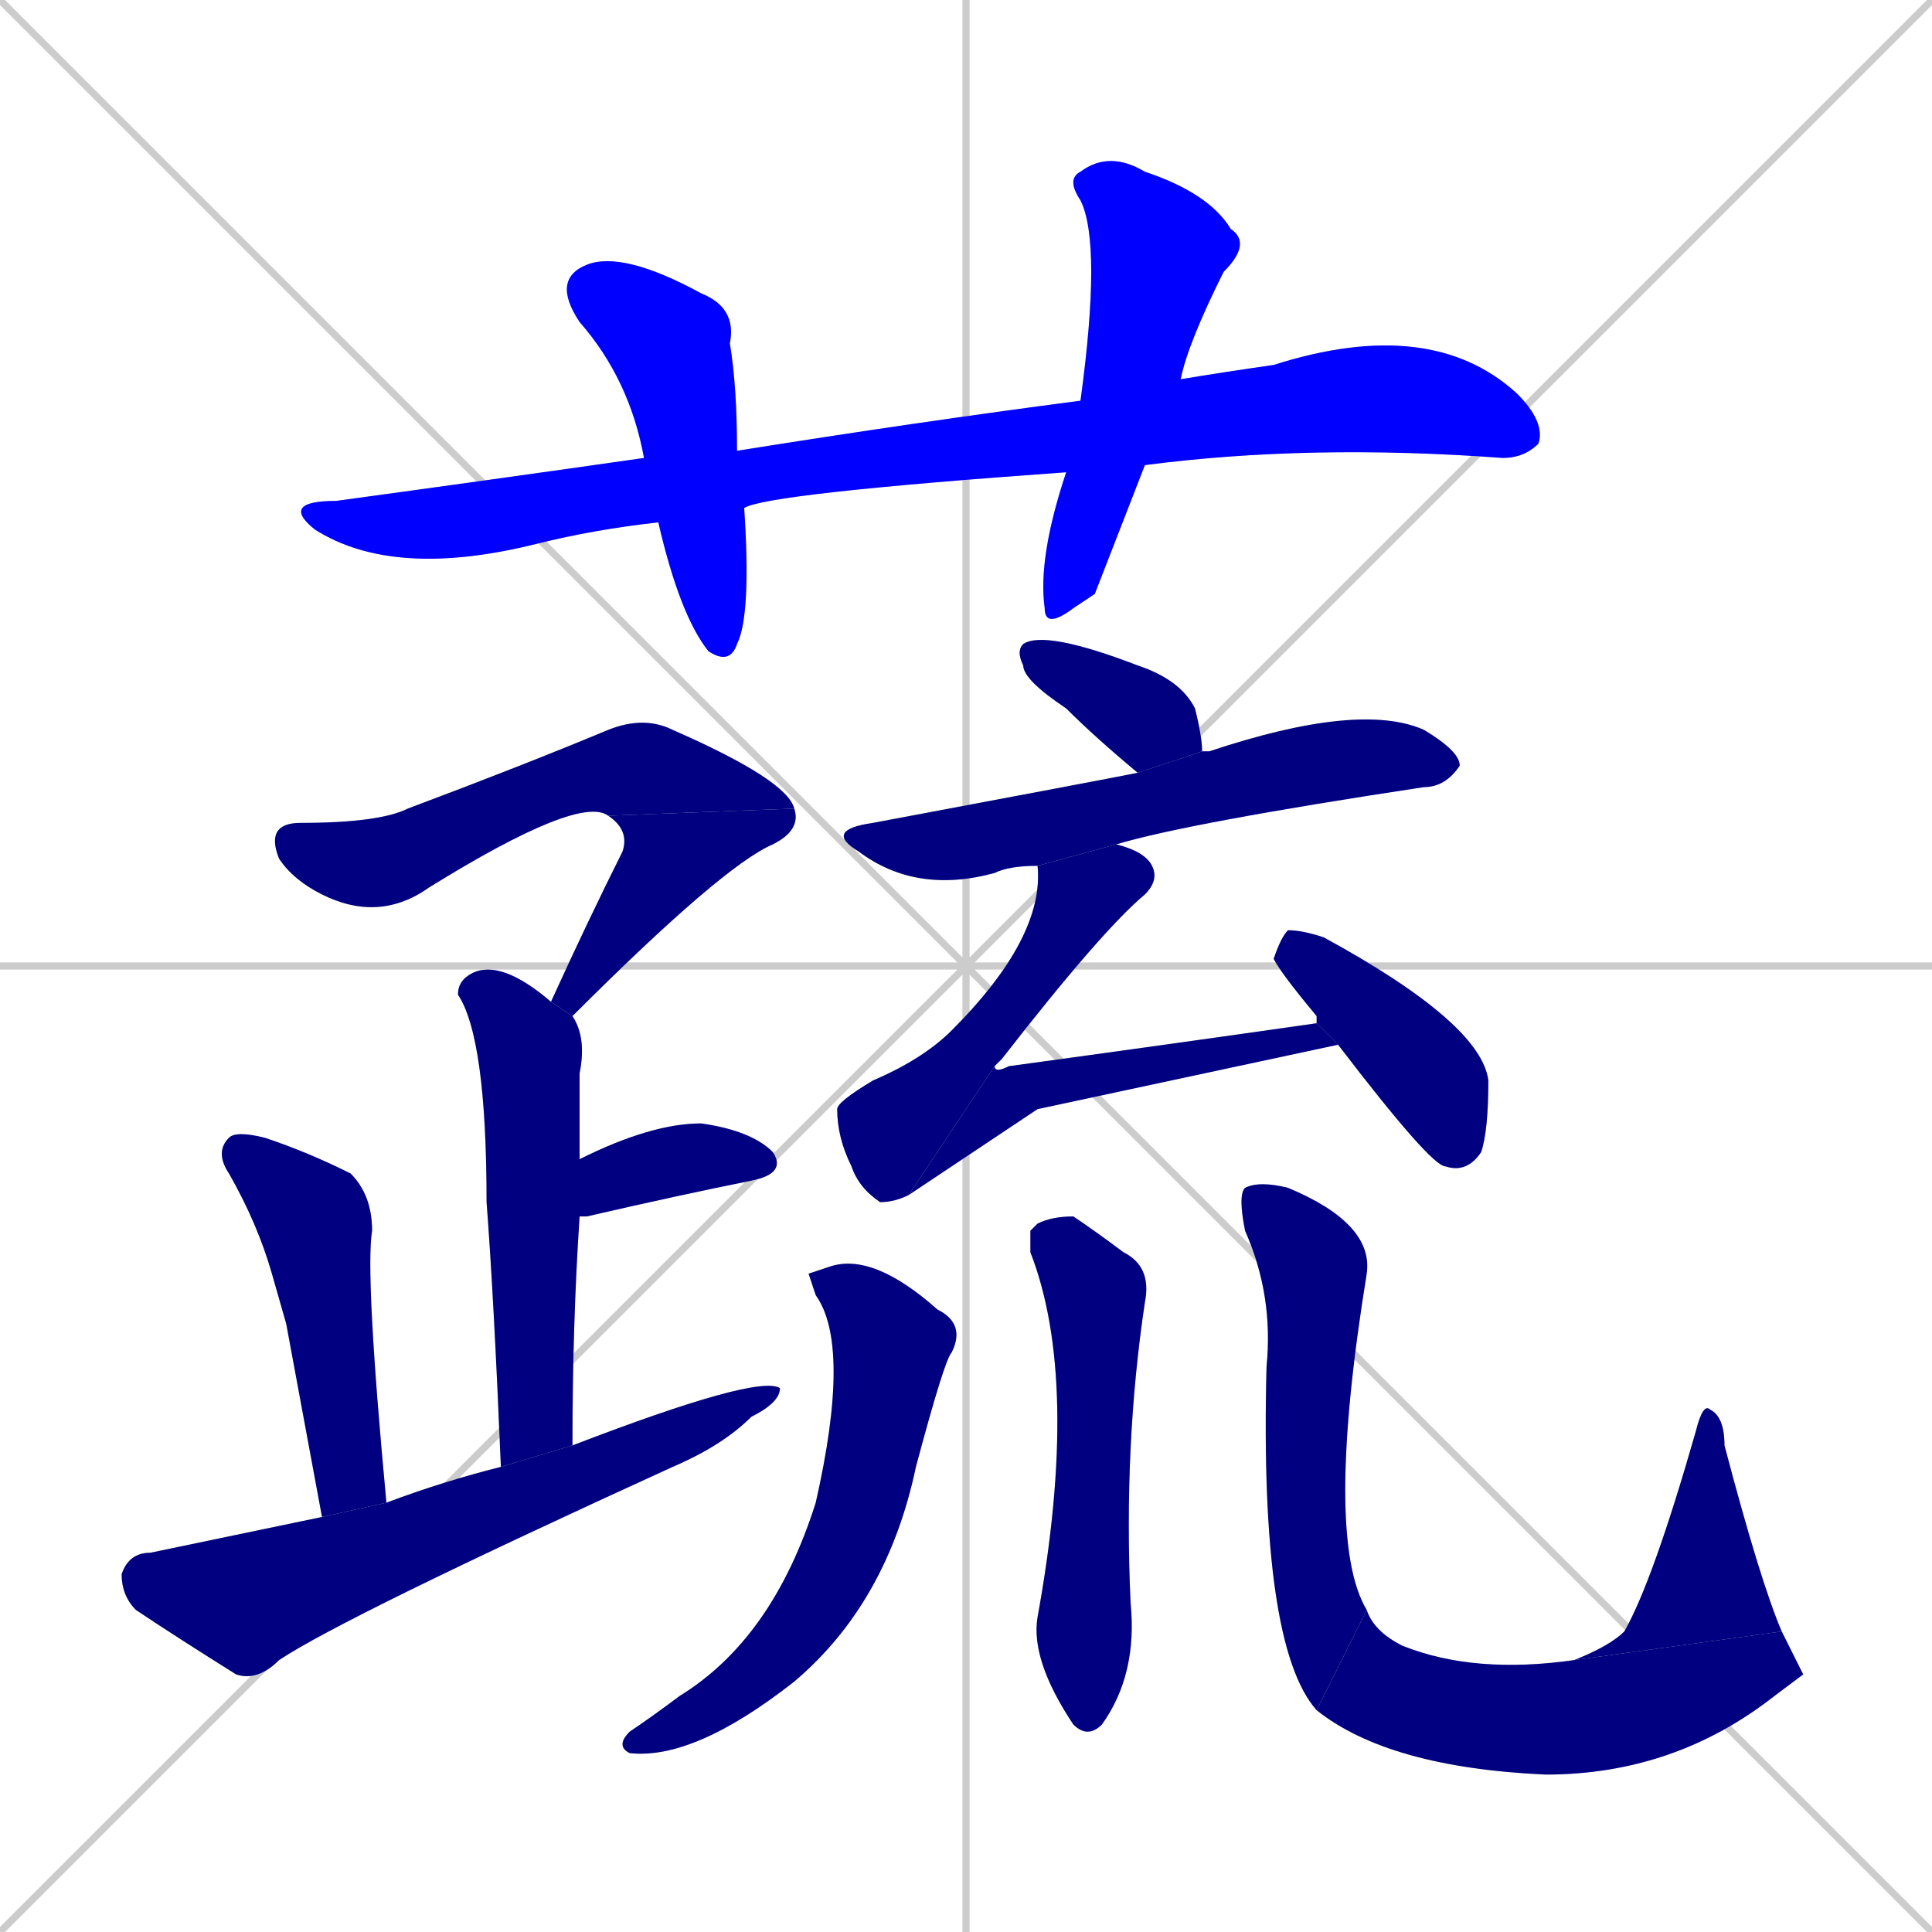 <svg xmlns="http://www.w3.org/2000/svg" xmlns:xlink="http://www.w3.org/1999/xlink" width="270" height="270"><defs><clipPath id="clip-mask-1"><rect x="39" y="44" width="177" height="37"><animate attributeName="x" from="-138" to="39" dur="0.656" begin="0; animate19.end + 1" id="animate1" fill="freeze"/></rect></clipPath><clipPath id="clip-mask-2"><rect x="77" y="35" width="28" height="58"><set attributeName="y" to="-23" begin="0; animate19.end + 1" /><animate attributeName="y" from="-23" to="35" dur="0.215" begin="animate1.end + 0.5" id="animate2" fill="freeze"/></rect></clipPath><clipPath id="clip-mask-3"><rect x="145" y="21" width="30" height="67"><set attributeName="y" to="-46" begin="0; animate19.end + 1" /><animate attributeName="y" from="-46" to="21" dur="0.248" begin="animate2.end + 0.5" id="animate3" fill="freeze"/></rect></clipPath><clipPath id="clip-mask-4"><rect x="37" y="100" width="74" height="29"><set attributeName="x" to="-37" begin="0; animate19.end + 1" /><animate attributeName="x" from="-37" to="37" dur="0.274" begin="animate3.end + 0.5" id="animate4" fill="freeze"/></rect></clipPath><clipPath id="clip-mask-5"><rect x="77" y="113" width="35" height="29"><set attributeName="y" to="84" begin="0; animate19.end + 1" /><animate attributeName="y" from="84" to="113" dur="0.107" begin="animate4.end" id="animate5" fill="freeze"/></rect></clipPath><clipPath id="clip-mask-6"><rect x="64" y="134" width="18" height="71"><set attributeName="y" to="63" begin="0; animate19.end + 1" /><animate attributeName="y" from="63" to="134" dur="0.263" begin="animate5.end + 0.5" id="animate6" fill="freeze"/></rect></clipPath><clipPath id="clip-mask-7"><rect x="81" y="157" width="29" height="13"><set attributeName="x" to="52" begin="0; animate19.end + 1" /><animate attributeName="x" from="52" to="81" dur="0.107" begin="animate6.end + 0.5" id="animate7" fill="freeze"/></rect></clipPath><clipPath id="clip-mask-8"><rect x="30" y="158" width="24" height="54"><set attributeName="y" to="104" begin="0; animate19.end + 1" /><animate attributeName="y" from="104" to="158" dur="0.200" begin="animate7.end + 0.5" id="animate8" fill="freeze"/></rect></clipPath><clipPath id="clip-mask-9"><rect x="17" y="192" width="92" height="43"><set attributeName="x" to="-75" begin="0; animate19.end + 1" /><animate attributeName="x" from="-75" to="17" dur="0.341" begin="animate8.end + 0.5" id="animate9" fill="freeze"/></rect></clipPath><clipPath id="clip-mask-10"><rect x="142" y="88" width="26" height="20"><set attributeName="x" to="116" begin="0; animate19.end + 1" /><animate attributeName="x" from="116" to="142" dur="0.096" begin="animate9.end + 0.5" id="animate10" fill="freeze"/></rect></clipPath><clipPath id="clip-mask-11"><rect x="115" y="98" width="89" height="27"><set attributeName="x" to="26" begin="0; animate19.end + 1" /><animate attributeName="x" from="26" to="115" dur="0.330" begin="animate10.end + 0.5" id="animate11" fill="freeze"/></rect></clipPath><clipPath id="clip-mask-12"><rect x="117" y="118" width="45" height="50"><set attributeName="y" to="68" begin="0; animate19.end + 1" /><animate attributeName="y" from="68" to="118" dur="0.185" begin="animate11.end + 0.5" id="animate12" fill="freeze"/></rect></clipPath><clipPath id="clip-mask-13"><rect x="127" y="143" width="60" height="24"><set attributeName="x" to="67" begin="0; animate19.end + 1" /><animate attributeName="x" from="67" to="127" dur="0.222" begin="animate12.end" id="animate13" fill="freeze"/></rect></clipPath><clipPath id="clip-mask-14"><rect x="178" y="130" width="30" height="34"><set attributeName="y" to="96" begin="0; animate19.end + 1" /><animate attributeName="y" from="96" to="130" dur="0.126" begin="animate13.end + 0.5" id="animate14" fill="freeze"/></rect></clipPath><clipPath id="clip-mask-15"><rect x="86" y="175" width="49" height="71"><set attributeName="y" to="104" begin="0; animate19.end + 1" /><animate attributeName="y" from="104" to="175" dur="0.263" begin="animate14.end + 0.5" id="animate15" fill="freeze"/></rect></clipPath><clipPath id="clip-mask-16"><rect x="144" y="170" width="17" height="73"><set attributeName="y" to="97" begin="0; animate19.end + 1" /><animate attributeName="y" from="97" to="170" dur="0.270" begin="animate15.end + 0.5" id="animate16" fill="freeze"/></rect></clipPath><clipPath id="clip-mask-17"><rect x="173" y="165" width="19" height="74"><set attributeName="y" to="91" begin="0; animate19.end + 1" /><animate attributeName="y" from="91" to="165" dur="0.274" begin="animate16.end + 0.5" id="animate17" fill="freeze"/></rect></clipPath><clipPath id="clip-mask-18"><rect x="184" y="225" width="68" height="23"><set attributeName="x" to="116" begin="0; animate19.end + 1" /><animate attributeName="x" from="116" to="184" dur="0.252" begin="animate17.end" id="animate18" fill="freeze"/></rect></clipPath><clipPath id="clip-mask-19"><rect x="220" y="196" width="29" height="36"><set attributeName="y" to="232" begin="0; animate19.end + 1" /><animate attributeName="y" from="232" to="196" dur="0.133" begin="animate18.end" id="animate19" fill="freeze"/></rect></clipPath></defs><path d="M 0 0 L 270 270 M 270 0 L 0 270 M 135 0 L 135 270 M 0 135 L 270 135" stroke="#CCCCCC" /><path d="M 149 66 Q 107 69 104 71 L 92 73 Q 83 74 75 76 Q 55 81 44 74 Q 39 70 47 70 Q 69 67 90 64 L 103 63 Q 128 59 151 56 L 165 53 Q 171 52 178 51 Q 200 44 212 55 Q 216 59 215 62 Q 213 64 210 64 Q 183 62 160 65" fill="#CCCCCC"/><path d="M 104 71 Q 105 86 103 90 Q 102 93 99 91 Q 95 86 92 73 L 90 64 Q 88 53 81 45 Q 77 39 82 37 Q 87 35 98 41 Q 103 43 102 48 Q 103 54 103 63" fill="#CCCCCC"/><path d="M 153 83 L 150 85 Q 146 88 146 85 Q 145 78 149 66 L 151 56 Q 154 34 151 28 Q 149 25 151 24 Q 155 21 160 24 Q 169 27 172 32 Q 175 34 171 38 Q 166 48 165 53 L 160 65" fill="#CCCCCC"/><path d="M 85 114 Q 81 111 60 124 Q 53 129 45 125 Q 41 123 39 120 Q 37 115 42 115 Q 53 115 57 113 Q 73 107 85 102 Q 90 100 94 102 Q 110 109 111 113" fill="#CCCCCC"/><path d="M 77 140 Q 82 129 87 119 Q 88 116 85 114 L 111 113 Q 112 116 108 118 Q 101 121 80 142" fill="#CCCCCC"/><path d="M 70 205 Q 69 181 68 168 Q 68 145 64 139 Q 64 137 66 136 Q 70 134 77 140 L 80 142 Q 82 145 81 150 Q 81 156 81 162 L 81 170 Q 80 185 80 202" fill="#CCCCCC"/><path d="M 81 162 Q 91 157 98 157 Q 105 158 108 161 Q 110 164 105 165 Q 95 167 82 170 Q 82 170 81 170" fill="#CCCCCC"/><path d="M 40 185 L 38 178 Q 36 171 32 164 Q 30 161 32 159 Q 33 158 37 159 Q 43 161 49 164 Q 52 167 52 172 Q 51 178 54 210 L 45 212" fill="#CCCCCC"/><path d="M 54 210 Q 62 207 70 205 L 80 202 Q 106 192 109 194 Q 109 196 105 198 Q 101 202 94 205 Q 48 226 39 232 Q 36 235 33 234 Q 25 229 19 225 Q 17 223 17 220 Q 18 217 21 217 Q 21 217 45 212" fill="#CCCCCC"/><path d="M 159 108 Q 153 103 149 99 Q 143 95 143 93 Q 142 91 143 90 Q 146 88 159 93 Q 165 95 167 99 Q 168 103 168 105" fill="#CCCCCC"/><path d="M 145 121 Q 141 121 139 122 Q 128 125 120 119 Q 115 116 122 115 Q 154 109 159 108 L 168 105 Q 168 105 169 105 Q 190 98 199 102 Q 204 105 204 107 Q 202 110 199 110 Q 166 115 156 118" fill="#CCCCCC"/><path d="M 127 167 Q 125 168 123 168 Q 120 166 119 163 Q 117 159 117 155 Q 117 154 122 151 Q 129 148 133 144 Q 146 131 145 121 L 145 121 L 156 118 Q 160 119 161 121 Q 162 123 160 125 Q 154 130 140 148 Q 139 149 139 149" fill="#CCCCCC"/><path d="M 145 155 L 127 167 L 139 149 Q 139 150 141 149 Q 163 146 184 143 L 187 146" fill="#CCCCCC"/><path d="M 184 143 L 184 142 Q 179 136 178 134 Q 179 131 180 130 Q 182 130 185 131 Q 207 143 208 151 Q 208 158 207 161 Q 205 164 202 163 Q 200 163 187 146" fill="#CCCCCC"/><path d="M 113 178 L 116 177 Q 122 175 131 183 Q 135 185 133 189 Q 132 190 128 205 Q 124 224 111 235 Q 97 246 88 245 Q 86 244 88 242 Q 91 240 95 237 Q 108 229 114 210 Q 119 188 114 181" fill="#CCCCCC"/><path d="M 144 172 L 145 171 Q 147 170 150 170 Q 153 172 157 175 Q 161 177 160 182 Q 157 202 158 224 Q 159 234 154 241 Q 152 243 150 241 Q 144 232 145 226 Q 151 193 144 175" fill="#CCCCCC"/><path d="M 184 239 Q 176 230 177 191 Q 178 181 174 172 Q 173 167 174 166 Q 176 165 180 166 Q 192 171 191 178 Q 185 215 191 225" fill="#CCCCCC"/><path d="M 252 234 L 248 237 Q 234 248 216 248 Q 194 247 184 239 L 191 225 Q 192 228 196 230 Q 206 234 220 232 L 249 228" fill="#CCCCCC"/><path d="M 220 232 Q 225 230 227 228 Q 231 221 237 200 Q 238 196 239 197 Q 241 198 241 202 Q 246 221 249 228" fill="#CCCCCC"/><path d="M 149 66 Q 107 69 104 71 L 92 73 Q 83 74 75 76 Q 55 81 44 74 Q 39 70 47 70 Q 69 67 90 64 L 103 63 Q 128 59 151 56 L 165 53 Q 171 52 178 51 Q 200 44 212 55 Q 216 59 215 62 Q 213 64 210 64 Q 183 62 160 65" fill="#0000ff" clip-path="url(#clip-mask-1)" /><path d="M 104 71 Q 105 86 103 90 Q 102 93 99 91 Q 95 86 92 73 L 90 64 Q 88 53 81 45 Q 77 39 82 37 Q 87 35 98 41 Q 103 43 102 48 Q 103 54 103 63" fill="#0000ff" clip-path="url(#clip-mask-2)" /><path d="M 153 83 L 150 85 Q 146 88 146 85 Q 145 78 149 66 L 151 56 Q 154 34 151 28 Q 149 25 151 24 Q 155 21 160 24 Q 169 27 172 32 Q 175 34 171 38 Q 166 48 165 53 L 160 65" fill="#0000ff" clip-path="url(#clip-mask-3)" /><path d="M 85 114 Q 81 111 60 124 Q 53 129 45 125 Q 41 123 39 120 Q 37 115 42 115 Q 53 115 57 113 Q 73 107 85 102 Q 90 100 94 102 Q 110 109 111 113" fill="#000080" clip-path="url(#clip-mask-4)" /><path d="M 77 140 Q 82 129 87 119 Q 88 116 85 114 L 111 113 Q 112 116 108 118 Q 101 121 80 142" fill="#000080" clip-path="url(#clip-mask-5)" /><path d="M 70 205 Q 69 181 68 168 Q 68 145 64 139 Q 64 137 66 136 Q 70 134 77 140 L 80 142 Q 82 145 81 150 Q 81 156 81 162 L 81 170 Q 80 185 80 202" fill="#000080" clip-path="url(#clip-mask-6)" /><path d="M 81 162 Q 91 157 98 157 Q 105 158 108 161 Q 110 164 105 165 Q 95 167 82 170 Q 82 170 81 170" fill="#000080" clip-path="url(#clip-mask-7)" /><path d="M 40 185 L 38 178 Q 36 171 32 164 Q 30 161 32 159 Q 33 158 37 159 Q 43 161 49 164 Q 52 167 52 172 Q 51 178 54 210 L 45 212" fill="#000080" clip-path="url(#clip-mask-8)" /><path d="M 54 210 Q 62 207 70 205 L 80 202 Q 106 192 109 194 Q 109 196 105 198 Q 101 202 94 205 Q 48 226 39 232 Q 36 235 33 234 Q 25 229 19 225 Q 17 223 17 220 Q 18 217 21 217 Q 21 217 45 212" fill="#000080" clip-path="url(#clip-mask-9)" /><path d="M 159 108 Q 153 103 149 99 Q 143 95 143 93 Q 142 91 143 90 Q 146 88 159 93 Q 165 95 167 99 Q 168 103 168 105" fill="#000080" clip-path="url(#clip-mask-10)" /><path d="M 145 121 Q 141 121 139 122 Q 128 125 120 119 Q 115 116 122 115 Q 154 109 159 108 L 168 105 Q 168 105 169 105 Q 190 98 199 102 Q 204 105 204 107 Q 202 110 199 110 Q 166 115 156 118" fill="#000080" clip-path="url(#clip-mask-11)" /><path d="M 127 167 Q 125 168 123 168 Q 120 166 119 163 Q 117 159 117 155 Q 117 154 122 151 Q 129 148 133 144 Q 146 131 145 121 L 145 121 L 156 118 Q 160 119 161 121 Q 162 123 160 125 Q 154 130 140 148 Q 139 149 139 149" fill="#000080" clip-path="url(#clip-mask-12)" /><path d="M 145 155 L 127 167 L 139 149 Q 139 150 141 149 Q 163 146 184 143 L 187 146" fill="#000080" clip-path="url(#clip-mask-13)" /><path d="M 184 143 L 184 142 Q 179 136 178 134 Q 179 131 180 130 Q 182 130 185 131 Q 207 143 208 151 Q 208 158 207 161 Q 205 164 202 163 Q 200 163 187 146" fill="#000080" clip-path="url(#clip-mask-14)" /><path d="M 113 178 L 116 177 Q 122 175 131 183 Q 135 185 133 189 Q 132 190 128 205 Q 124 224 111 235 Q 97 246 88 245 Q 86 244 88 242 Q 91 240 95 237 Q 108 229 114 210 Q 119 188 114 181" fill="#000080" clip-path="url(#clip-mask-15)" /><path d="M 144 172 L 145 171 Q 147 170 150 170 Q 153 172 157 175 Q 161 177 160 182 Q 157 202 158 224 Q 159 234 154 241 Q 152 243 150 241 Q 144 232 145 226 Q 151 193 144 175" fill="#000080" clip-path="url(#clip-mask-16)" /><path d="M 184 239 Q 176 230 177 191 Q 178 181 174 172 Q 173 167 174 166 Q 176 165 180 166 Q 192 171 191 178 Q 185 215 191 225" fill="#000080" clip-path="url(#clip-mask-17)" /><path d="M 252 234 L 248 237 Q 234 248 216 248 Q 194 247 184 239 L 191 225 Q 192 228 196 230 Q 206 234 220 232 L 249 228" fill="#000080" clip-path="url(#clip-mask-18)" /><path d="M 220 232 Q 225 230 227 228 Q 231 221 237 200 Q 238 196 239 197 Q 241 198 241 202 Q 246 221 249 228" fill="#000080" clip-path="url(#clip-mask-19)" /></svg>